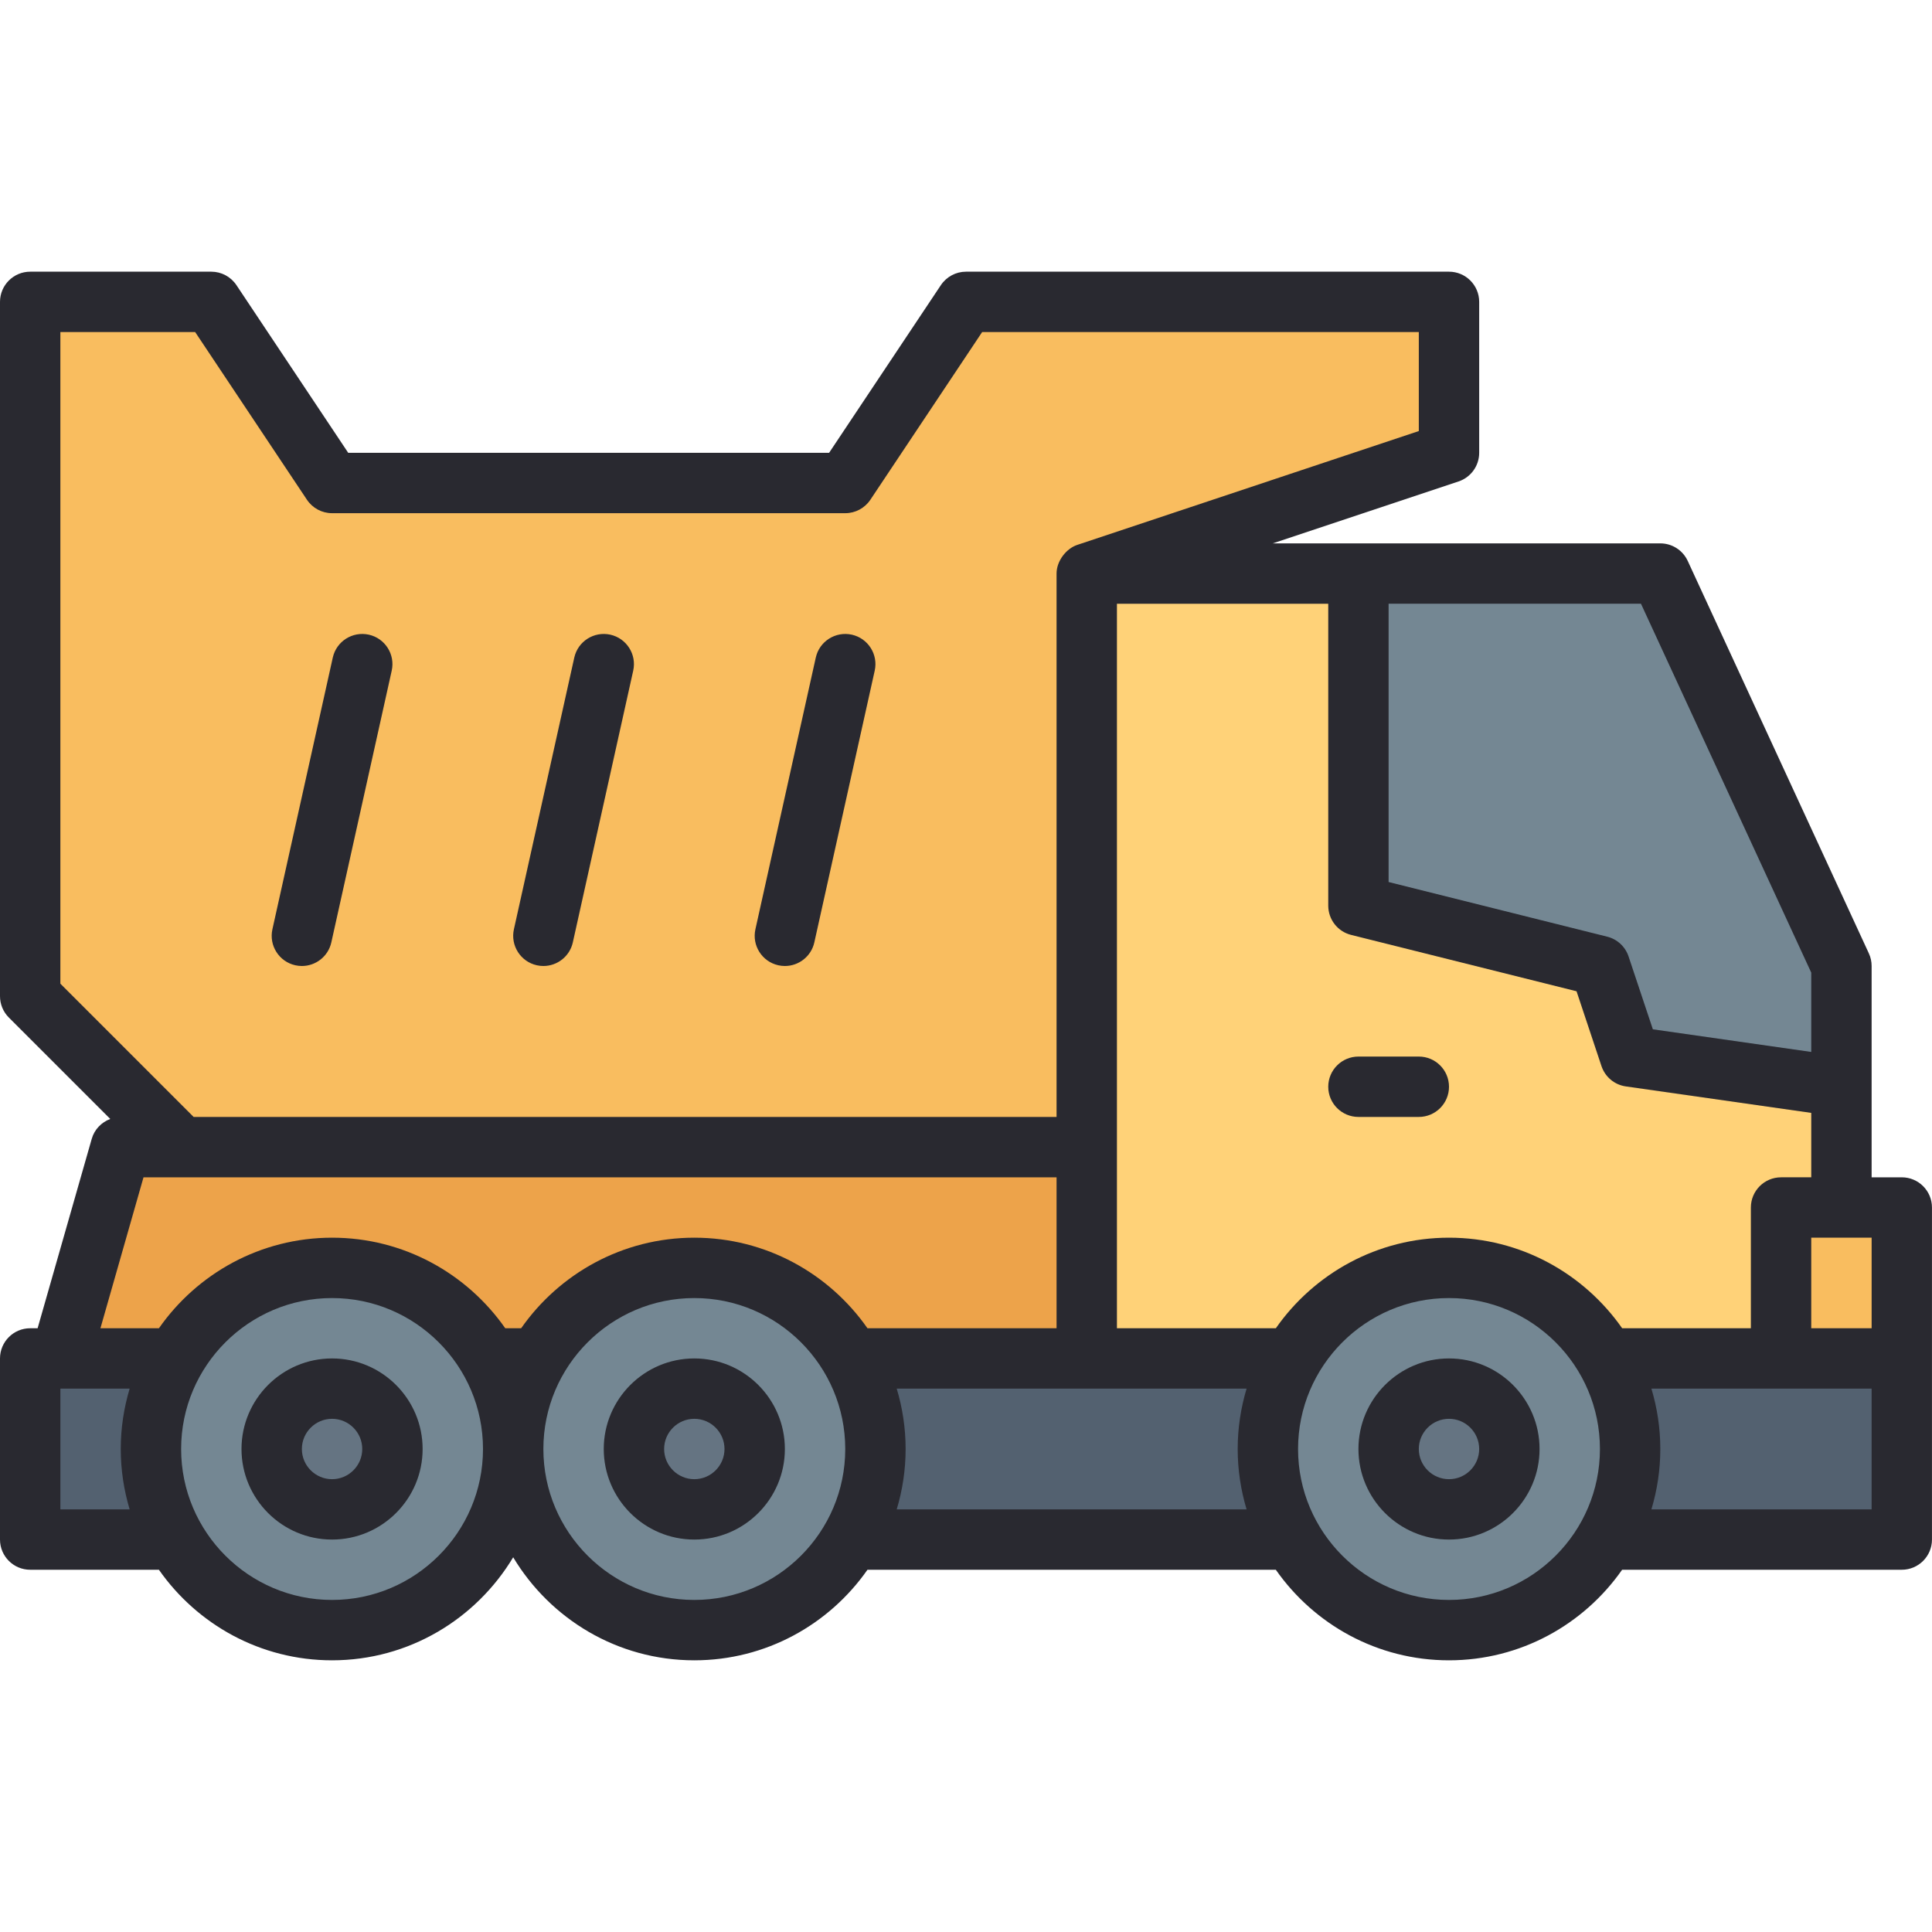 <svg id="Layer_1-2" viewBox="0 0 64 64" xmlns="http://www.w3.org/2000/svg"><g id="Dump_Truck"><path d="m63 45v6h-62v-6h1l1.79-6.27c.13-.43.52-.73.96-.73h1.25l-5-5v-23h5.46c.34 0 .65.17.84.45l3.7 5.55h17l3.7-5.55c.19-.28.5-.45.84-.45h15.46v4.28c0 .43-.28.81-.68.95l-11.32 3.77h18.36c.39 0 .74.23.91.58l5.73 12.42v13z" fill="#ffd278"/><path d="m59 40h4v5h-4z" fill="#f9bd5f"/><path d="m48 10h-16l-0.0 0-4 6h-17l-4-6h-6v23l5 5h30v-19l12-4z" fill="#f9bd5f"/><path d="m2 45 1.793-6.275c.123-.429.515-.725.962-.725h31.246v7z" fill="#eda34a"/><path d="m1 45h62v6h-62z" fill="#536170"/><circle cx="11" cy="48" fill="#748793" r="6"/><circle cx="11" cy="48" fill="#657482" r="2"/><circle cx="23" cy="48" fill="#748793" r="6"/><circle cx="23" cy="48" fill="#657482" r="2"/><circle cx="48" cy="48" fill="#748793" r="6"/><circle cx="48" cy="48" fill="#657482" r="2"/><path d="m55.268 19.581c-.163-.354-.518-.581-.908-.581h-9.36v11l8 2 1 3 7 1v-4l-5.732-12.419z" fill="#748793"/><g fill="#292930"><path d="m11 45c-1.654 0-3 1.346-3 3s1.346 3 3 3 3-1.346 3-3-1.346-3-3-3zm0 4c-.551 0-1-.449-1-1s.449-1 1-1 1 .449 1 1-.449 1-1 1z"/><path d="m23 45c-1.654 0-3 1.346-3 3s1.346 3 3 3 3-1.346 3-3-1.346-3-3-3zm0 4c-.551 0-1-.449-1-1s.449-1 1-1 1 .449 1 1-.449 1-1 1z"/><path d="m48 45c-1.654 0-3 1.346-3 3s1.346 3 3 3 3-1.346 3-3-1.346-3-3-3zm0 4c-.551 0-1-.449-1-1s.449-1 1-1 1 .449 1 1-.449 1-1 1z"/><path d="m63 39h-1v-7c0-.145-.031-.288-.092-.419l-6-13c-.164-.354-.518-.581-.908-.581h-12.838l6.154-2.051c.408-.136.684-.518.684-.949v-5c0-.552-.448-1-1-1h-16c-.334 0-.646.167-.832.445l-3.703 5.555h-15.93l-3.703-5.555c-.186-.278-.498-.445-.832-.445h-6c-.552 0-1 .448-1 1v23c0 .265.105.52.293.707l3.36 3.36c-.291.109-.525.346-.614.658l-1.793 6.275h-.246c-.552 0-1 .448-1 1v6c0 .552.448 1 1 1h4.264c1.267 1.811 3.364 3 5.736 3 2.548 0 4.775-1.373 6-3.413 1.225 2.04 3.452 3.413 6 3.413 2.373 0 4.47-1.189 5.736-3h13.527c1.267 1.811 3.364 3 5.736 3s4.47-1.189 5.736-3h9.264c.552 0 1-.448 1-1v-11c0-.552-.448-1-1-1zm-1 2v3h-2v-3zm-3-2c-.552 0-1 .448-1 1v4h-4.264c-1.267-1.811-3.364-3-5.736-3s-4.47 1.189-5.736 3h-5.264v-24h7v10c0 .459.312.859.757.97l7.468 1.867.826 2.479c.12.359.432.62.807.673l6.142.877v2.133h-1zm1-6.78v2.627l-5.247-.75-.805-2.414c-.108-.324-.375-.571-.706-.654l-7.243-1.811v-9.219h8.36zm-58-21.22h4.465l3.703 5.555c.186.278.498.445.832.445h17c.334 0 .646-.167.832-.445l3.703-5.555h14.465v3.279l-11.316 3.772c-.358.119-.684.525-.684.949v18h-28.586l-4.414-4.414zm2.754 28h30.246v5h-6.264c-1.267-1.811-3.364-3-5.736-3s-4.47 1.189-5.736 3h-.527c-1.267-1.811-3.364-3-5.736-3s-4.47 1.189-5.736 3h-1.938zm-2.754 11v-4h2.295c-.19.634-.295 1.305-.295 2s.105 1.366.295 2zm9 3c-2.757 0-5-2.243-5-5s2.243-5 5-5 5 2.243 5 5-2.243 5-5 5zm12 0c-2.757 0-5-2.243-5-5s2.243-5 5-5 5 2.243 5 5-2.243 5-5 5zm6.705-3c.19-.634.295-1.305.295-2s-.105-1.366-.295-2h11.59c-.19.634-.295 1.305-.295 2s.105 1.366.295 2zm18.295 3c-2.757 0-5-2.243-5-5s2.243-5 5-5 5 2.243 5 5-2.243 5-5 5zm14-3h-7.295c.19-.634.295-1.305.295-2s-.105-1.366-.295-2h7.295z"/><path d="m47 35h-2c-.552 0-1 .448-1 1s.448 1 1 1h2c.552 0 1-.448 1-1s-.448-1-1-1z"/><path d="m9.783 31.976c.073.016.146.024.218.024.458 0 .872-.317.975-.783l2-9c.12-.539-.22-1.073-.759-1.193-.54-.118-1.073.22-1.193.759l-2 9c-.12.539.22 1.073.759 1.193z"/><path d="m17.783 31.976c.073.016.146.024.218.024.458 0 .872-.317.975-.783l2-9c.12-.539-.22-1.073-.759-1.193-.539-.118-1.073.22-1.193.759l-2 9c-.12.539.22 1.073.759 1.193z"/><path d="m25.783 31.976c.073.016.146.024.218.024.458 0 .872-.317.975-.783l2-9c.12-.539-.22-1.073-.759-1.193-.538-.118-1.074.22-1.193.759l-2 9c-.12.539.22 1.073.759 1.193z"/></g></g></svg>